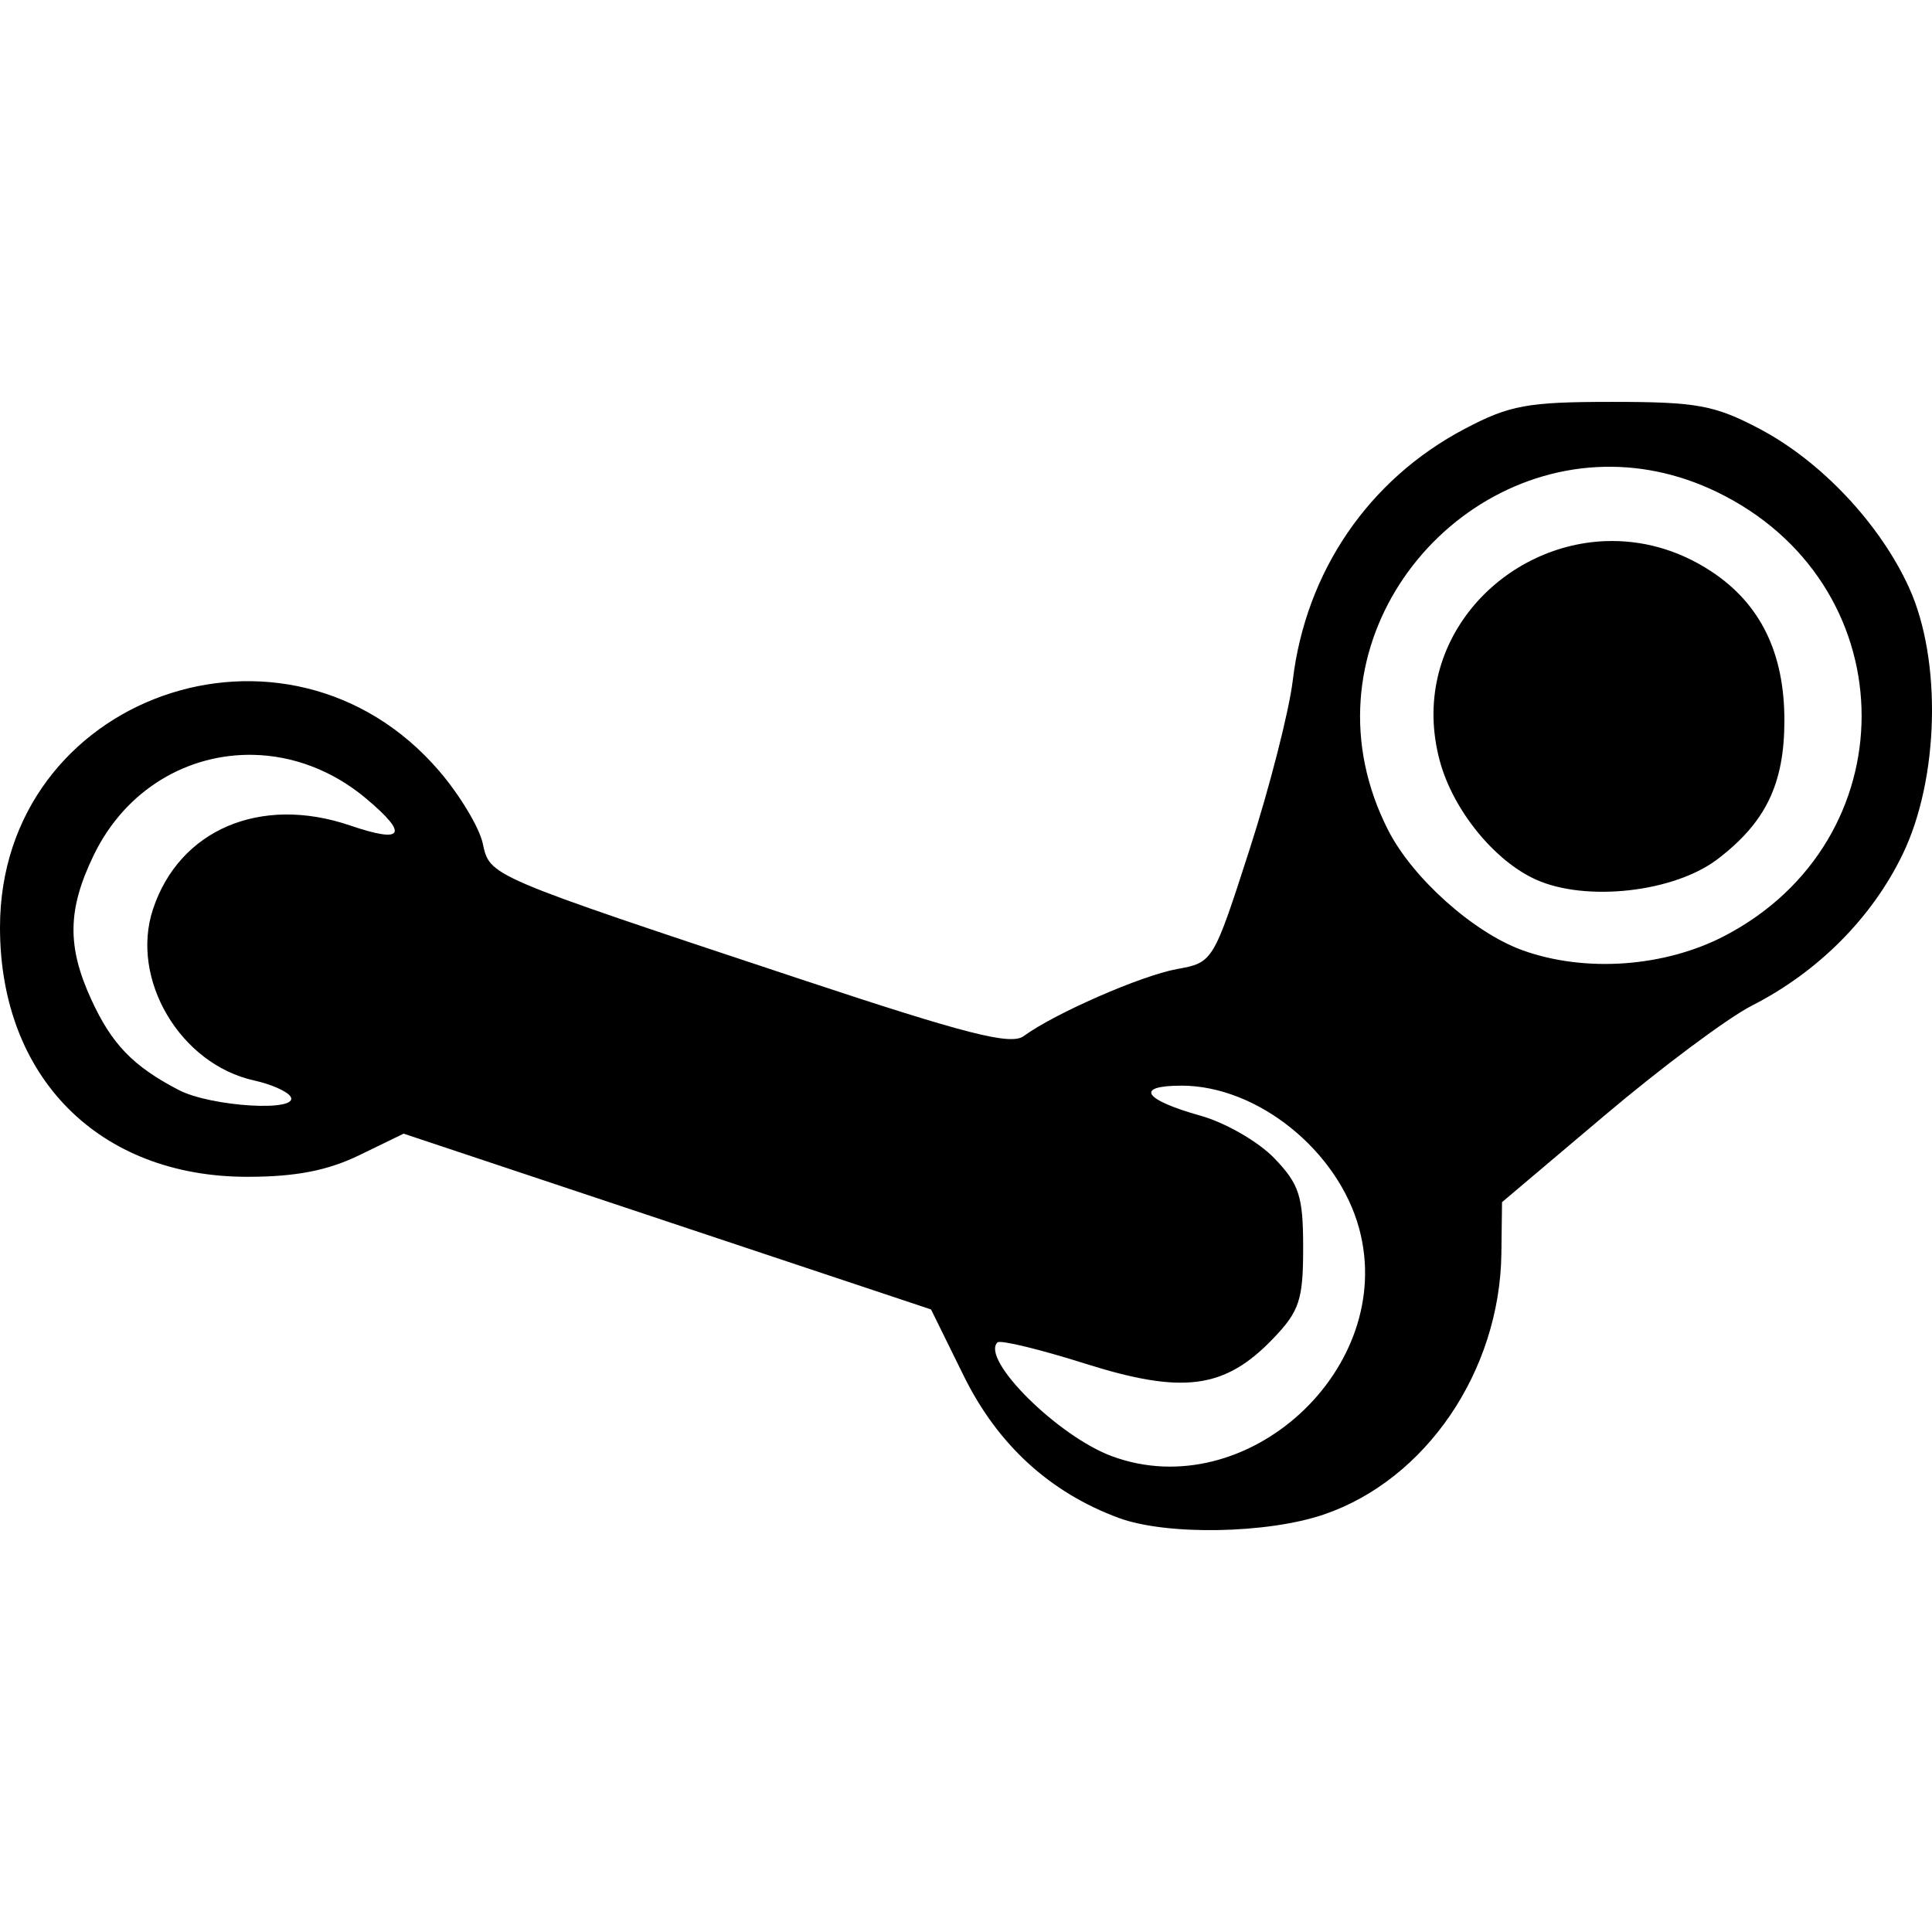 <?xml version="1.0" encoding="UTF-8" standalone="no"?>
<!-- Created with Inkscape (http://www.inkscape.org/) -->

<svg
   xmlns:dc="http://purl.org/dc/elements/1.1/"
   xmlns:cc="http://creativecommons.org/ns#"
   xmlns:rdf="http://www.w3.org/1999/02/22-rdf-syntax-ns#"
   xmlns:svg="http://www.w3.org/2000/svg"
   xmlns="http://www.w3.org/2000/svg"
   xmlns:sodipodi="http://sodipodi.sourceforge.net/DTD/sodipodi-0.dtd"
   xmlns:inkscape="http://www.inkscape.org/namespaces/inkscape"
   width="80"
   height="80"
   viewBox="0 0 80 80"
   id="svg8187"
   version="1.1"
   inkscape:version="0.91 r"
   sodipodi:docname="icon-st.svg">
  <defs
     id="defs8189" />
  <sodipodi:namedview
     id="base"
     pagecolor="#ffffff"
     bordercolor="#666666"
     borderopacity="1.0"
     inkscape:pageopacity="0.0"
     inkscape:pageshadow="2"
     inkscape:zoom="1.4"
     inkscape:cx="-6.1622856"
     inkscape:cy="90.736804"
     inkscape:document-units="px"
     inkscape:current-layer="layer1"
     showgrid="false"
     units="px"
     inkscape:window-width="1366"
     inkscape:window-height="744"
     inkscape:window-x="0"
     inkscape:window-y="24"
     inkscape:window-maximized="1" />
  <g
     inkscape:label="Layer 1"
     inkscape:groupmode="layer"
     id="layer1"
     transform="translate(0,-972.362)">
    <rect
       y="972.362"
       x="0"
       height="80"
       width="80"
       id="rect4773-7-9-2-4-6"
       style="opacity:1;fill:none;fill-opacity:1;stroke:none;stroke-width:1.7;stroke-linecap:round;stroke-miterlimit:4;stroke-dasharray:none;stroke-dashoffset:0;stroke-opacity:1" />
    <path
       style="opacity:1;fill:#000000;fill-opacity:1;stroke:none;stroke-width:1.7;stroke-linecap:round;stroke-miterlimit:4;stroke-dasharray:none;stroke-dashoffset:0;stroke-opacity:1"
       d="m 66.756,989.003 c -3.507,0 -4.241,0.133 -6.11,1.119 -3.973,2.093 -6.576,5.903 -7.115,10.413 -0.152,1.269 -0.956,4.417 -1.787,6.995 -1.504,4.666 -1.517,4.689 -3.003,4.958 -1.482,0.268 -5.081,1.842 -6.352,2.777 -0.531,0.391 -2.379,-0.08 -9.229,-2.354 -13.032,-4.325 -12.871,-4.257 -13.173,-5.635 -0.144,-0.655 -0.949,-1.993 -1.789,-2.975 C 11.9,996.946 6.070262e-7,1001.172 6.070262e-7,1010.764 c 0,6.2 4.093,10.327 10.242,10.327 1.995,0 3.319,-0.256 4.632,-0.893 l 1.84,-0.894 10.919,3.64 10.919,3.639 1.354,2.75 c 1.403,2.849 3.567,4.832 6.426,5.886 1.969,0.726 6.139,0.655 8.483,-0.144 4.231,-1.442 7.291,-5.939 7.354,-10.807 l 0.027,-2.128 4.273,-3.611 c 2.35,-1.986 5.083,-4.023 6.074,-4.527 2.738,-1.393 4.97,-3.635 6.242,-6.266 1.508,-3.122 1.629,-8.031 0.271,-11.027 -1.199,-2.645 -3.641,-5.243 -6.191,-6.587 -1.869,-0.985 -2.603,-1.119 -6.11,-1.119 z m -0.305,2.688 c 1.617,-0.032 3.307,0.338 4.969,1.207 7.554,3.946 7.554,14.267 0,18.213 -2.488,1.299 -5.791,1.535 -8.382,0.597 -2.024,-0.732 -4.545,-2.985 -5.553,-4.962 -3.698,-7.249 1.958,-14.919 8.966,-15.055 z m 0.036,3.077 c -4.369,0.163 -8.174,4.251 -6.869,9.099 0.545,2.026 2.246,4.129 3.971,4.912 2.074,0.941 5.731,0.532 7.532,-0.842 1.998,-1.524 2.767,-3.121 2.767,-5.743 0,-2.798 -0.991,-4.824 -3.013,-6.162 -1.413,-0.935 -2.932,-1.317 -4.389,-1.263 z m -55.988,8.851 c 1.612,0.037 3.253,0.624 4.668,1.814 1.774,1.493 1.547,1.866 -0.673,1.109 -3.701,-1.261 -7.072,0.173 -8.161,3.474 -0.955,2.893 1.129,6.413 4.194,7.087 0.695,0.152 1.371,0.452 1.503,0.665 0.399,0.646 -3.287,0.428 -4.634,-0.274 -1.892,-0.986 -2.766,-1.892 -3.616,-3.744 -1.011,-2.2 -0.985,-3.736 0.101,-5.978 1.33,-2.748 3.933,-4.215 6.619,-4.153 z m 38.42,13.697 c 3.148,0 6.493,2.693 7.364,5.928 1.553,5.768 -4.649,11.476 -10.235,9.419 -2.242,-0.826 -5.449,-4.012 -4.746,-4.715 0.113,-0.112 1.75,0.284 3.639,0.881 4.047,1.278 5.778,1.047 7.781,-1.044 1.084,-1.132 1.239,-1.6 1.239,-3.756 0,-2.132 -0.159,-2.628 -1.19,-3.703 -0.654,-0.683 -2.027,-1.476 -3.052,-1.763 -2.372,-0.664 -2.746,-1.246 -0.8,-1.246 z"
       id="path8043"
       inkscape:connector-curvature="0" />
  </g>
</svg>
